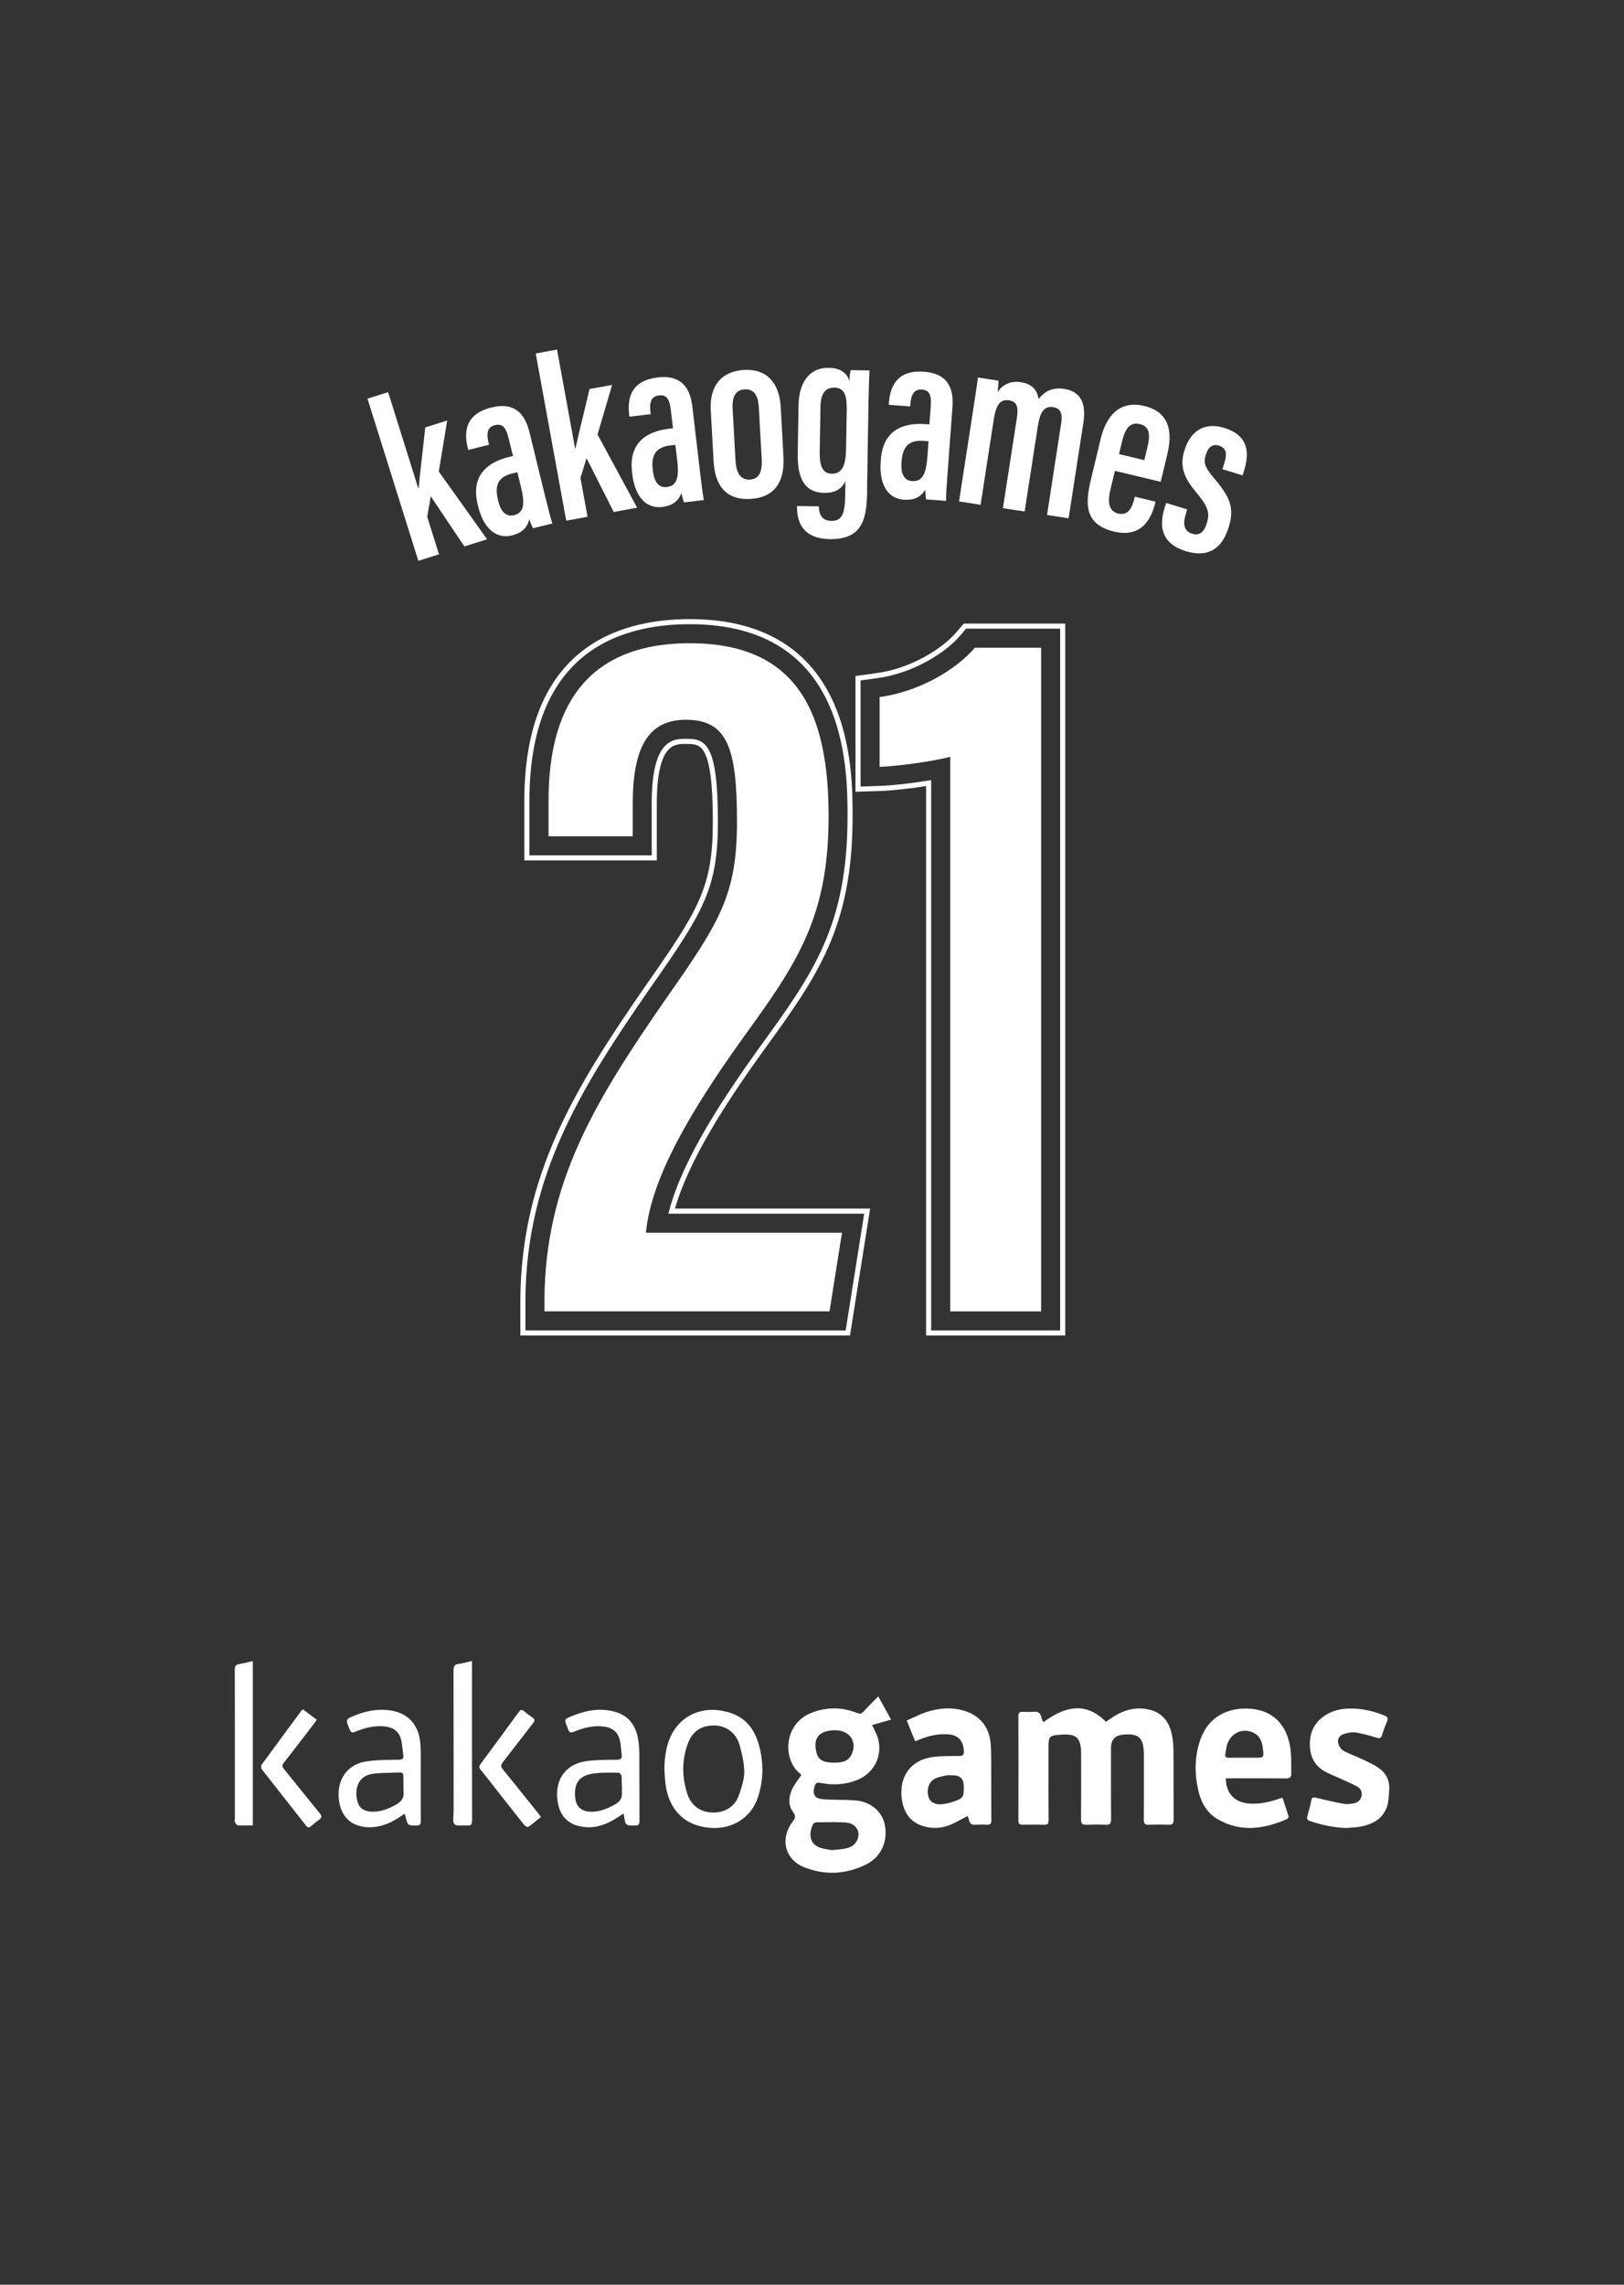 <svg width="256" height="360" viewBox="0 0 256 360" fill="none" xmlns="http://www.w3.org/2000/svg">
<rect x="0" y="0" width="256" height="360" fill="#333333" stroke="none"/>
<g clip-path="url(#clip0_2191_98294)">
<g clip-path="url(#clip1_2191_98294)">
<path d="M65.928 76.92L65.992 76.904C66.2 74.544 66.768 69.984 67.04 67.344L70.496 66.256L69.168 74.296L76.784 84.976L73.2 86.096L67.904 78.2L67.344 81.424L69.2 87.344L65.944 88.368L57.928 62.816L61.184 61.792L65.928 76.92Z" fill="white"/>
<path d="M86.096 78.832C86.4 80.08 86.847 81.84 87.072 82.488L84.007 83.24C83.823 82.856 83.519 82.112 83.424 81.824C83.096 83.256 82.12 84.016 80.704 84.36C77.871 85.056 76.096 82.752 75.383 79.832L75.303 79.496C74.183 74.936 76.823 72.832 80.263 71.992C80.439 71.952 80.632 71.904 80.864 71.848L80.2 69.16C79.808 67.56 79.344 66.664 78.04 66.984C76.76 67.296 76.68 68.368 76.999 69.688L77.096 70.08L73.808 70.888L73.728 70.544C73.055 67.808 73.535 65.168 77.48 64.2C81.031 63.328 82.728 65.096 83.456 68.08L86.088 78.832H86.096ZM81.552 74.408C81.359 74.456 80.951 74.552 80.791 74.592C78.871 75.064 77.856 76.12 78.48 78.672L78.552 78.984C78.919 80.488 79.704 81.496 81.023 81.176C82.504 80.816 82.816 79.568 82.151 76.864L81.552 74.408Z" fill="white"/>
<path d="M90.648 70.672H90.712C91.208 68.344 92.336 63.888 92.928 61.296L96.496 60.648L94.192 68.464L100.44 80L96.744 80.672L92.456 72.184L91.504 75.32L92.616 81.424L89.256 82.04L84.448 55.696L87.808 55.08L90.656 70.672H90.648Z" fill="white"/>
<path d="M110.432 75.048C110.584 76.328 110.808 78.128 110.952 78.792L107.816 79.16C107.68 78.76 107.472 77.984 107.408 77.688C106.912 79.072 105.848 79.704 104.4 79.88C101.504 80.224 100.024 77.72 99.672 74.736L99.632 74.392C99.08 69.728 101.96 67.968 105.472 67.552C105.648 67.528 105.848 67.504 106.088 67.48L105.76 64.728C105.568 63.096 105.216 62.144 103.888 62.304C102.584 62.456 102.368 63.504 102.528 64.856L102.576 65.256L99.216 65.656L99.176 65.304C98.848 62.512 99.64 59.944 103.68 59.472C107.312 59.04 108.776 61.008 109.136 64.056L110.432 75.048ZM106.464 70.096C106.264 70.12 105.856 70.168 105.688 70.184C103.728 70.416 102.584 71.344 102.888 73.944L102.928 74.264C103.112 75.8 103.768 76.904 105.112 76.744C106.624 76.568 107.088 75.368 106.76 72.6L106.464 70.096Z" fill="white"/>
<path d="M123.072 64.152L123.504 72.008C123.736 76.256 121.784 78.424 118.296 78.616C114.728 78.816 112.712 76.84 112.488 72.672L112.04 64.64C111.816 60.568 113.952 58.472 117.288 58.288C120.752 58.096 122.848 60.168 123.072 64.152ZM115.488 64.408L115.944 72.608C116.048 74.432 116.696 75.648 118.2 75.568C119.6 75.488 120.184 74.448 120.072 72.328L119.616 64.16C119.52 62.464 118.952 61.264 117.392 61.352C115.952 61.432 115.384 62.504 115.488 64.416V64.408Z" fill="white"/>
<path d="M136.696 77.288C136.632 81.512 136.136 85.032 130.8 84.944C126.344 84.872 125.608 81.984 125.64 79.816V79.728L129.088 79.784V79.88C129.072 80.6 129.32 82.048 131.024 82.08C132.824 82.112 133.192 80.752 133.232 78.112L133.272 75.8C132.744 76.992 131.648 77.688 129.952 77.664C126.6 77.608 125.696 75.048 125.752 71.472L125.88 63.824C125.928 60.816 127.192 57.904 130.68 57.96C132.736 57.992 133.6 59 133.888 60.048C133.896 59.472 134.016 58.68 134.088 58.32L137.064 58.368C137.008 59.528 136.944 61.224 136.904 63.408L136.68 77.288H136.696ZM129.336 64.08L129.216 71.272C129.184 73.496 129.712 74.616 131.08 74.64C132.992 74.672 133.336 72.968 133.376 70.448L133.472 64.648C133.504 62.72 133.328 61.104 131.528 61.08C130.088 61.056 129.368 62.032 129.336 64.088V64.08Z" fill="white"/>
<path d="M149.328 75.144C149.232 76.424 149.112 78.24 149.128 78.92L145.976 78.688C145.92 78.272 145.856 77.464 145.856 77.16C145.104 78.424 143.944 78.84 142.488 78.736C139.576 78.52 138.608 75.784 138.824 72.784L138.848 72.44C139.192 67.752 142.352 66.576 145.888 66.832C146.064 66.848 146.264 66.864 146.504 66.88L146.712 64.12C146.832 62.48 146.672 61.488 145.336 61.384C144.024 61.288 143.616 62.28 143.512 63.632L143.48 64.04L140.104 63.792L140.128 63.44C140.336 60.632 141.6 58.272 145.656 58.568C149.304 58.84 150.368 61.048 150.144 64.112L149.328 75.152V75.144ZM146.376 69.528C146.176 69.512 145.76 69.48 145.592 69.472C143.624 69.328 142.32 70.016 142.128 72.632L142.104 72.952C141.992 74.496 142.424 75.696 143.776 75.8C145.296 75.912 145.976 74.824 146.184 72.048L146.368 69.528H146.376Z" fill="white"/>
<path d="M153.32 65.128C153.896 61.392 154.056 60.392 154.152 59.48L157.392 59.984C157.4 60.584 157.32 61.104 157.248 61.768C158.096 60.552 159.344 59.976 160.96 60.224C162.512 60.464 163.48 61.296 163.712 62.872C164.544 61.84 165.712 60.96 167.736 61.272C169.768 61.584 171.36 62.84 170.776 66.632L168.448 81.672L165.048 81.144L167.272 66.752C167.496 65.32 167.304 64.352 166.032 64.152C164.472 63.912 163.912 65.152 163.6 67.152L161.52 80.6L158.096 80.072L160.304 65.8C160.6 63.888 160.152 63.248 159.056 63.08C157.504 62.84 156.96 64.104 156.648 66.12L154.576 79.536L151.176 79.008L153.32 65.144V65.128Z" fill="white"/>
<path d="M175.744 74.2L175.04 77.152C174.64 78.816 174.616 80.52 176.248 80.912C177.896 81.304 178.48 79.952 178.856 78.384L178.888 78.264L182.152 79.048L182.128 79.152C181.624 81.256 180.264 84.872 175.624 83.76C171.104 82.68 170.992 79.624 171.928 75.736L173.52 69.088C174.176 66.344 175.96 62.912 180.376 63.968C184.312 64.912 184.88 67.96 184.008 71.584C183.744 72.672 183.232 74.824 182.968 75.92L175.752 74.192L175.744 74.2ZM180.384 72.504L180.896 70.36C181.32 68.576 181.272 67.2 179.672 66.816C178.2 66.464 177.384 67.464 176.912 69.416L176.4 71.552L180.376 72.504H180.384Z" fill="white"/>
<path d="M187.144 80.264L186.888 81.112C186.448 82.552 186.64 83.696 187.896 84.088C189.088 84.456 189.808 83.864 190.248 82.408C190.696 80.936 190.536 79.952 188.752 77.816C186.696 75.36 185.888 73.64 186.704 70.976C187.632 67.952 189.8 66.44 193 67.424C196.472 68.488 197.112 70.904 196.128 74.104L195.88 74.904L192.696 73.928L193.04 72.816C193.48 71.384 193.24 70.552 192.152 70.216C191.088 69.888 190.424 70.512 190.064 71.704C189.688 72.936 189.92 73.608 191.352 75.312C193.824 78.24 194.648 79.936 193.696 83.04C192.616 86.576 190.352 87.896 186.936 86.848C182.92 85.616 182.752 82.752 183.56 80.096L183.816 79.248L187.144 80.264Z" fill="white"/>
<path d="M85.824 206.632V204.84C85.936 186.496 93.584 173.792 104.912 157.464C113.456 145.272 116.176 141.032 116.176 129.464C116.176 117.896 114.688 113.408 108.088 113.408C102.048 113.408 99.744 118.024 99.744 126.6V131.768H86.472V126.168C86.472 114.44 90.184 101.352 108.752 101.352C125.984 101.352 130.616 112.712 130.616 128.632C130.616 144.552 125.64 151.8 117.128 163.528C108.832 175.104 102.624 185.64 101.824 194.232H132.728L130.76 206.624H85.84L85.824 206.632Z" fill="white"/>
<path d="M149.792 206.632V119.24C146.912 120.024 141.184 120.752 138.656 120.832V109.832C145.056 108.968 150.832 105.4 153.68 102.056H164.12V206.632H149.784H149.792Z" fill="white"/>
<path d="M82.424 210.032V204.84C82.544 185.288 91.032 171.504 102.112 155.528C110.56 143.472 112.768 139.888 112.768 129.472C112.768 116.816 110.696 116.816 108.08 116.816C106.232 116.816 103.136 116.816 103.136 126.608V135.176H83.056V126.176C83.056 102.848 97.024 97.952 108.736 97.952C134 97.952 134 121.048 134 128.632C134 146.048 128.456 153.68 120.072 165.24L119.864 165.528C114.344 173.232 108.024 182.76 105.88 190.832H136.696L133.648 210.032H82.424Z" stroke="white" stroke-width="0.8" stroke-miterlimit="10"/>
<path d="M146.384 210.032V123.392C143.616 123.84 140.576 124.168 138.76 124.232L135.256 124.344V106.864L138.2 106.464C143.832 105.704 148.832 102.504 151.088 99.856L152.104 98.656H167.52V210.032H146.384Z" stroke="white" stroke-width="0.8" stroke-miterlimit="10"/>
</g>
<path fill-rule="evenodd" clip-rule="evenodd" d="M74.402 261.716V262.517C74.402 264.253 74.401 265.989 74.401 267.726V267.726V267.726C74.4 274.092 74.398 280.458 74.415 286.822C74.418 287.49 74.215 287.699 73.601 287.637C73.377 287.614 73.128 287.625 72.881 287.635C72.389 287.655 71.905 287.674 71.646 287.433C71.395 287.201 71.436 286.625 71.477 286.067C71.491 285.863 71.506 285.662 71.506 285.481C71.504 283.008 71.504 280.534 71.504 278.061C71.504 273.114 71.504 268.166 71.49 263.218C71.487 262.551 71.648 262.239 72.326 262.163C72.782 262.112 73.233 262 73.716 261.88L73.716 261.88C73.937 261.825 74.164 261.769 74.402 261.716ZM37.011 263.08C37.027 269.442 37.026 275.804 37.026 282.164V282.164V282.164V282.164C37.025 283.577 37.025 284.99 37.025 286.404C37.025 286.477 37.019 286.552 37.013 286.627C36.999 286.795 36.986 286.962 37.039 287.102C37.116 287.306 37.324 287.595 37.491 287.606C38.053 287.645 38.616 287.639 39.197 287.633C39.413 287.631 39.633 287.629 39.855 287.629V261.724C39.624 261.777 39.401 261.831 39.183 261.885C38.676 262.008 38.196 262.125 37.711 262.2C37.173 262.282 37.011 262.517 37.011 263.08ZM137.789 267.95C137.999 267.735 138.214 267.515 138.435 267.287V267.284C139.124 268.529 139.765 269.687 140.47 270.957C139.412 271.256 138.449 271.53 137.486 271.804L137.483 271.804L137.478 271.806C137.59 272.059 137.709 272.301 137.826 272.538C138.073 273.04 138.309 273.519 138.435 274.027C139.124 276.797 137.736 279.42 135.095 280.476C133.302 281.194 131.446 281.316 129.573 280.968C128.714 280.809 128.528 280.809 128.317 281.822C128.136 282.691 128.47 283.282 129.227 283.424C129.721 283.517 130.23 283.536 130.735 283.555H130.735L130.793 283.557C131.283 283.576 131.774 283.582 132.264 283.589H132.265C133.19 283.602 134.115 283.614 135.032 283.707C137.273 283.936 138.992 285.419 139.436 287.348C140.037 289.963 138.984 292.538 136.595 293.743C133.439 295.333 130.11 295.523 126.825 294.238C123.701 293.016 122.901 289.717 124.963 287.003C125.38 286.454 125.492 286.149 125.015 285.506C124.157 284.352 124.338 283.005 124.938 281.774C125.178 281.286 125.499 280.841 125.837 280.373L125.837 280.373L125.837 280.373C125.999 280.15 126.164 279.922 126.326 279.68C126.315 279.667 126.303 279.65 126.29 279.63C126.26 279.587 126.225 279.534 126.178 279.499C123.32 277.346 123.452 271.58 127.979 269.854C130.368 268.942 132.767 268.968 135.137 269.919C135.559 270.088 135.792 270.037 136.083 269.723C136.629 269.137 137.189 268.564 137.789 267.95L137.789 267.95ZM129.731 287.122C129.395 287.126 129.059 287.131 128.723 287.133C128.544 287.136 128.281 287.238 128.204 287.38C127.535 288.599 127.42 290.469 129.213 291.109C129.692 291.281 130.2 291.363 130.63 291.432C130.808 291.46 130.973 291.487 131.116 291.516C131.381 291.489 131.62 291.469 131.842 291.45L131.842 291.45C132.296 291.411 132.677 291.378 133.052 291.31C133.829 291.171 134.569 290.902 135.008 290.164C135.839 288.772 135.019 287.272 133.297 287.165C132.112 287.09 130.921 287.106 129.731 287.122ZM131.363 277.731C132.52 277.751 133.7 277.666 134.273 276.376H134.27C135.03 274.667 134.215 273.065 132.438 272.711C132.21 272.666 131.977 272.647 131.822 272.635C131.766 272.631 131.721 272.627 131.69 272.624C128.956 272.649 128.108 273.982 128.739 276.282C129.09 277.561 130.266 277.711 131.363 277.731ZM181.284 269.409C183.192 269.89 184.259 271.248 184.687 273.144L184.692 273.138C184.881 273.976 184.969 274.856 184.977 275.716C184.993 277.634 184.992 279.552 184.992 281.471C184.991 283.216 184.99 284.961 185.002 286.706C185.008 287.314 184.848 287.544 184.234 287.518C183.184 287.476 182.131 287.476 181.083 287.518C180.483 287.544 180.296 287.334 180.302 286.715C180.32 284.379 180.317 282.043 180.315 279.707C180.314 278.873 180.313 278.038 180.313 277.204V276.429C180.302 273.798 179.52 273.071 176.973 273.334C175.744 273.46 175.13 274.159 175.13 275.43C175.13 276.364 175.129 277.298 175.128 278.232V278.232V278.233V278.233V278.233V278.234V278.234V278.234V278.234V278.235V278.235C175.126 281.034 175.123 283.832 175.144 286.632C175.146 287.292 175.001 287.558 174.316 287.521C173.29 287.467 172.259 287.481 171.233 287.518C170.619 287.541 170.402 287.348 170.408 286.681C170.432 283.92 170.428 281.159 170.424 278.398V278.394C170.423 277.704 170.422 277.014 170.422 276.325C170.419 273.832 169.689 273.141 167.268 273.322C165.34 273.47 165.283 273.532 165.283 275.501C165.283 276.44 165.282 277.379 165.281 278.319V278.324C165.278 281.141 165.276 283.957 165.296 286.774C165.302 287.377 165.11 287.538 164.556 287.521C163.437 287.484 162.318 287.495 161.199 287.515C160.706 287.521 160.533 287.348 160.533 286.816C160.55 281.347 160.55 275.875 160.533 270.402C160.53 269.856 160.736 269.701 161.216 269.718L161.319 269.722C161.856 269.743 162.396 269.765 162.927 269.712C163.613 269.647 164.01 269.89 164.153 270.595C164.186 270.759 164.256 270.915 164.334 271.091L164.334 271.091C164.373 271.178 164.414 271.27 164.454 271.37C167.767 268.945 171.028 267.994 174.337 271.291C174.52 271.172 174.705 271.046 174.894 270.917L174.894 270.917L174.894 270.917C175.339 270.613 175.802 270.296 176.295 270.04C177.875 269.222 179.55 268.971 181.284 269.409ZM203.439 275.725C203.027 272.309 201.146 269.607 197.269 269.254C193.789 268.934 190.542 270.337 189.215 274.115C188.296 276.735 188.282 279.411 188.888 282.088C189.322 284.001 190.249 285.659 191.954 286.647C195.577 288.746 199.24 288.197 202.876 286.627C203 286.573 203.156 286.313 203.123 286.202C202.891 285.429 202.636 284.664 202.373 283.88C202.304 283.672 202.234 283.462 202.163 283.251L201.926 283.329L201.925 283.33C201.678 283.411 201.464 283.481 201.25 283.548C199.759 284.024 198.245 284.326 196.668 284.151C194.546 283.916 193.273 282.521 193.224 280.204H194.071C194.796 280.204 195.52 280.203 196.245 280.202C198.419 280.199 200.593 280.197 202.767 280.218C203.302 280.224 203.554 280.023 203.548 279.513C203.545 279.201 203.546 278.888 203.546 278.575V278.575C203.548 277.622 203.55 276.667 203.439 275.727V275.725ZM197.828 276.961H196.117C195.882 276.961 195.647 276.96 195.413 276.959C194.85 276.956 194.286 276.953 193.723 276.967C193.29 276.975 193.062 276.834 193.155 276.353C193.186 276.196 193.211 276.037 193.237 275.878L193.237 275.877C193.297 275.503 193.358 275.128 193.479 274.777C194.126 272.921 196.114 272.168 197.795 273.127C198.686 273.636 198.955 274.536 199.07 275.49C199.249 276.961 199.235 276.961 197.828 276.961ZM151.948 269.544C154.493 270.291 156.04 272.213 156.177 274.957L156.182 274.954C156.261 276.517 156.258 278.084 156.255 279.651C156.255 280.221 156.254 280.791 156.256 281.36C156.261 282.166 156.26 282.971 156.259 283.777C156.258 284.802 156.257 285.827 156.267 286.852C156.273 287.339 156.108 287.532 155.634 287.512C155.042 287.486 154.444 287.472 153.854 287.515C153.243 287.56 152.829 287.41 152.741 286.705C152.724 286.571 152.654 286.447 152.585 286.324C152.554 286.268 152.523 286.212 152.497 286.156C152.229 286.296 151.966 286.438 151.705 286.579L151.705 286.579C151.106 286.904 150.519 287.221 149.911 287.483C148.545 288.075 147.106 288.16 145.68 287.778C143.417 287.172 142.194 285.387 142.093 282.662C141.969 279.422 143.958 277.156 147.317 276.811C148.453 276.693 149.603 276.686 150.75 276.678L150.75 276.678C150.927 276.677 151.103 276.676 151.279 276.675C151.792 276.672 151.951 276.485 151.937 275.97C151.896 274.323 151.074 273.387 149.48 273.271C147.83 273.149 146.264 273.534 144.747 274.171C144.672 274.203 144.597 274.232 144.498 274.27L144.498 274.27L144.496 274.271C144.43 274.296 144.353 274.326 144.259 274.363C144.096 273.958 143.936 273.561 143.774 273.159L143.742 273.079L143.732 273.056C143.481 272.432 143.224 271.794 142.94 271.092C143.265 270.951 143.584 270.803 143.901 270.656C144.605 270.33 145.299 270.009 146.02 269.771C147.961 269.128 149.955 268.959 151.948 269.544ZM148.482 284.283C149.088 284.224 149.703 284.088 150.278 283.884L150.276 283.887C151.866 283.324 151.929 283.2 151.929 281.488C151.929 280.305 151.358 279.721 150.215 279.736C150.109 279.736 150.002 279.731 149.894 279.725C149.657 279.713 149.419 279.701 149.192 279.748C149.113 279.764 149.033 279.78 148.952 279.796L148.952 279.796C148.409 279.905 147.854 280.016 147.369 280.263C146.412 280.746 146.028 281.991 146.368 283.137C146.607 283.935 147.374 284.391 148.482 284.283ZM217.255 278.515C216.527 278.026 215.724 277.655 214.924 277.284L214.923 277.284L214.923 277.284C214.726 277.193 214.53 277.102 214.335 277.009C214.007 276.853 213.67 276.715 213.333 276.576C212.758 276.341 212.185 276.105 211.661 275.784C211.285 275.555 210.981 274.955 210.921 274.485C210.841 273.86 211.299 273.356 211.889 273.198C212.495 273.034 213.161 272.889 213.764 272.986C214.834 273.157 215.886 273.468 216.933 273.777L217.069 273.818C217.483 273.939 217.68 273.917 217.825 273.455C218.072 272.677 218.371 271.916 218.678 271.161C218.857 270.728 218.722 270.527 218.327 270.357C216.556 269.602 214.716 269.188 212.802 269.205C211.442 269.217 210.125 269.494 208.946 270.247C207.227 271.345 206.429 272.926 206.484 275.02C206.538 277.038 207.421 278.452 209.176 279.304C209.57 279.494 209.972 279.667 210.373 279.84C210.664 279.966 210.956 280.091 211.244 280.224C211.456 280.32 211.669 280.415 211.882 280.511L211.883 280.511L211.884 280.511C212.568 280.817 213.251 281.122 213.91 281.48C214.472 281.785 214.773 282.334 214.623 283.016C214.474 283.684 213.992 284.052 213.367 284.151C212.854 284.233 212.305 284.307 211.803 284.216C210.347 283.95 208.902 283.619 207.463 283.265C207.007 283.152 206.81 283.186 206.708 283.707C206.576 284.393 206.39 285.067 206.203 285.741L206.202 285.744L206.201 285.747C206.163 285.883 206.126 286.019 206.089 286.154C205.974 286.573 206.083 286.791 206.508 286.935C208.362 287.566 210.251 287.96 212.209 288.027C212.42 288.01 212.631 287.997 212.842 287.984C213.315 287.955 213.788 287.927 214.252 287.846C216.158 287.524 217.853 286.768 218.599 284.782C218.852 284.105 218.9 283.34 218.948 282.586C218.959 282.401 218.971 282.217 218.985 282.034C219.109 280.509 218.44 279.315 217.247 278.517L217.255 278.515ZM105.678 273.69C107.052 270.612 110.115 268.993 113.537 269.511H113.534C117.061 270.046 119.065 271.998 119.866 275.895C120.373 278.362 120.272 280.852 119.452 283.257C118.372 286.42 115.476 288.248 112.007 288.008C107.976 287.731 105.409 285.212 104.899 281.016C104.837 280.507 104.806 279.993 104.775 279.478L104.775 279.477L104.775 279.477L104.775 279.477L104.775 279.476L104.775 279.476L104.775 279.475L104.774 279.475C104.76 279.241 104.746 279.006 104.729 278.772C104.756 277.018 104.959 275.3 105.678 273.69ZM112.383 285.594C114.324 285.623 115.901 284.638 116.521 282.753H116.523C116.552 282.667 116.58 282.581 116.609 282.495L116.609 282.493L116.61 282.492L116.61 282.491L116.611 282.489C116.995 281.327 117.39 280.133 117.316 278.86C117.239 277.49 116.94 276.197 116.581 274.952C116.03 273.045 114.511 271.93 112.673 271.88C110.641 271.823 109.18 272.734 108.447 274.681C107.471 277.27 107.493 279.93 108.308 282.547C108.925 284.528 110.43 285.566 112.383 285.594ZM100.528 273.71C100.128 271.823 99.099 270.425 97.245 269.817C94.788 269.01 92.416 269.463 90.099 270.414C88.926 270.897 88.936 270.923 89.441 272.147L89.441 272.148C89.485 272.256 89.523 272.366 89.556 272.479C89.707 272.977 89.94 273.093 90.461 272.872C91.994 272.227 93.59 271.828 95.268 272.055C96.486 272.219 97.372 272.884 97.692 274.12C97.822 274.619 97.868 275.141 97.914 275.664L97.914 275.664L97.914 275.664L97.914 275.664L97.914 275.665L97.914 275.665C97.937 275.936 97.961 276.208 97.997 276.477C98.079 277.1 97.838 277.267 97.234 277.275C96.963 277.279 96.691 277.282 96.419 277.285C95.048 277.299 93.671 277.313 92.323 277.516C89.112 277.999 87.417 280.473 87.892 283.78C88.174 285.764 89.17 287.176 91.127 287.696C93.524 288.333 95.619 287.529 97.594 286.205L98.282 285.738C98.3 285.814 98.316 285.874 98.329 285.924L98.329 285.925L98.329 285.925C98.356 286.031 98.371 286.093 98.381 286.154C98.599 287.626 98.603 287.626 100.013 287.647L100.095 287.648C100.698 287.657 100.808 287.419 100.805 286.862C100.794 285.204 100.795 283.546 100.796 281.888V281.888V281.888V281.888V281.888V281.888C100.797 280.046 100.797 278.205 100.783 276.364C100.775 275.478 100.709 274.573 100.525 273.71H100.528ZM98.041 282.617C98.049 282.804 98.032 282.974 97.991 283.129V283.132C97.849 283.676 97.424 284.049 96.867 284.36C95.562 285.087 94.213 285.605 92.693 285.435C91.564 285.308 90.826 284.558 90.689 283.395C90.412 281.002 91.245 279.771 93.574 279.44C94.636 279.289 95.725 279.3 96.807 279.31H96.807C97.049 279.312 97.29 279.315 97.531 279.315C97.659 279.315 97.865 279.539 97.942 279.728C97.958 279.765 97.969 279.802 97.972 279.833C97.989 279.966 97.997 280.099 98.002 280.235C98.004 280.286 98.004 280.35 98.003 280.426L98.002 280.513L98.002 280.563V280.716C98.035 281.319 98.06 282.071 98.041 282.614V282.617ZM66.326 277.443V277.443V277.443V277.443V277.443C66.325 277.634 66.324 277.824 66.324 278.014H66.322C66.324 279.041 66.323 280.069 66.322 281.097V281.097V281.097V281.098V281.1C66.321 283.029 66.319 284.959 66.335 286.887C66.341 287.476 66.163 287.654 65.595 287.643L65.514 287.641C64.276 287.618 64.269 287.618 63.947 286.31C63.923 286.212 63.891 286.117 63.853 286.003L63.853 286.003L63.853 286.003L63.853 286.002C63.831 285.935 63.806 285.86 63.78 285.775C63.516 285.956 63.291 286.109 63.069 286.259C61.553 287.286 59.924 287.962 58.073 287.911C55.377 287.838 53.694 286.231 53.411 283.478C53.09 280.343 54.782 277.957 57.824 277.521C59.117 277.336 60.434 277.314 61.748 277.292C62.122 277.286 62.496 277.28 62.869 277.27C63.385 277.256 63.659 277.142 63.574 276.559C63.533 276.278 63.502 275.994 63.471 275.71L63.471 275.71C63.405 275.11 63.34 274.51 63.176 273.939C62.85 272.796 61.97 272.213 60.843 272.055C59.14 271.814 57.527 272.239 55.97 272.878C55.473 273.082 55.314 272.966 55.122 272.502L55.102 272.453C54.459 270.886 54.453 270.874 56.066 270.244C57.684 269.61 59.356 269.276 61.092 269.446C64.243 269.752 66.064 271.664 66.278 274.915C66.332 275.756 66.329 276.6 66.326 277.443ZM62.189 284.488C62.973 284.077 63.563 283.577 63.626 282.745V282.742C63.634 282.632 63.632 282.51 63.621 282.385L63.579 279.839C63.593 279.443 63.423 279.27 63.056 279.284C62.635 279.301 62.214 279.31 61.792 279.319H61.792H61.792H61.792H61.792H61.792C60.825 279.34 59.857 279.362 58.898 279.468C56.277 279.762 55.822 282.139 56.378 283.947C56.658 284.856 57.308 285.305 58.194 285.422C59.633 285.608 60.928 285.147 62.189 284.488ZM44.772 278.747C44.47 278.376 44.431 278.147 44.747 277.748C45.955 276.214 47.143 274.663 48.331 273.112L48.331 273.111C48.723 272.599 49.115 272.088 49.507 271.577C49.599 271.457 49.685 271.331 49.781 271.191L49.781 271.191C49.828 271.122 49.877 271.05 49.93 270.974C49.187 270.414 48.49 269.89 47.761 269.344C47.72 269.373 47.686 269.396 47.657 269.415C47.601 269.451 47.564 269.476 47.538 269.511L46.799 270.511L46.799 270.511C44.934 273.032 43.068 275.554 41.22 278.09C41.119 278.232 41.141 278.608 41.253 278.755C42.719 280.639 44.195 282.514 45.67 284.389L45.671 284.389C46.533 285.485 47.396 286.581 48.257 287.68C48.495 287.985 48.707 288.016 49 287.77L49.101 287.685L49.101 287.685C49.49 287.356 49.88 287.026 50.294 286.732C50.73 286.423 50.78 286.174 50.415 285.73C49.414 284.509 48.423 283.277 47.433 282.045C46.548 280.945 45.664 279.845 44.772 278.752V278.747ZM79.257 277.677C78.917 278.107 78.923 278.379 79.274 278.806C80.689 280.53 82.085 282.272 83.48 284.014C83.942 284.59 84.403 285.166 84.865 285.741C84.951 285.848 85.03 285.962 85.121 286.094C85.165 286.157 85.212 286.223 85.263 286.296C85.09 286.435 84.921 286.574 84.754 286.712C84.267 287.113 83.794 287.503 83.294 287.855C83.187 287.928 82.8 287.753 82.669 287.589C81.631 286.297 80.609 284.996 79.586 283.693C79.219 283.226 78.852 282.759 78.484 282.292C78.26 282.006 78.037 281.72 77.813 281.434C77.137 280.569 76.46 279.702 75.764 278.854C75.484 278.514 75.498 278.288 75.753 277.946C77.774 275.226 79.784 272.496 81.78 269.754C82.046 269.386 82.249 269.318 82.6 269.618C83.022 269.975 83.469 270.303 83.924 270.614C84.325 270.886 84.339 271.118 84.031 271.511C83.259 272.497 82.495 273.49 81.732 274.483C80.911 275.55 80.09 276.618 79.257 277.677Z" fill="white"/>
</g>
<defs>
<clipPath id="clip0_2191_98294">
<rect width="256" height="360" fill="white"/>
</clipPath>
<clipPath id="clip1_2191_98294">
<rect width="163.984" height="160" fill="white" transform="translate(46.008 51.2)"/>
</clipPath>
</defs>
</svg>
